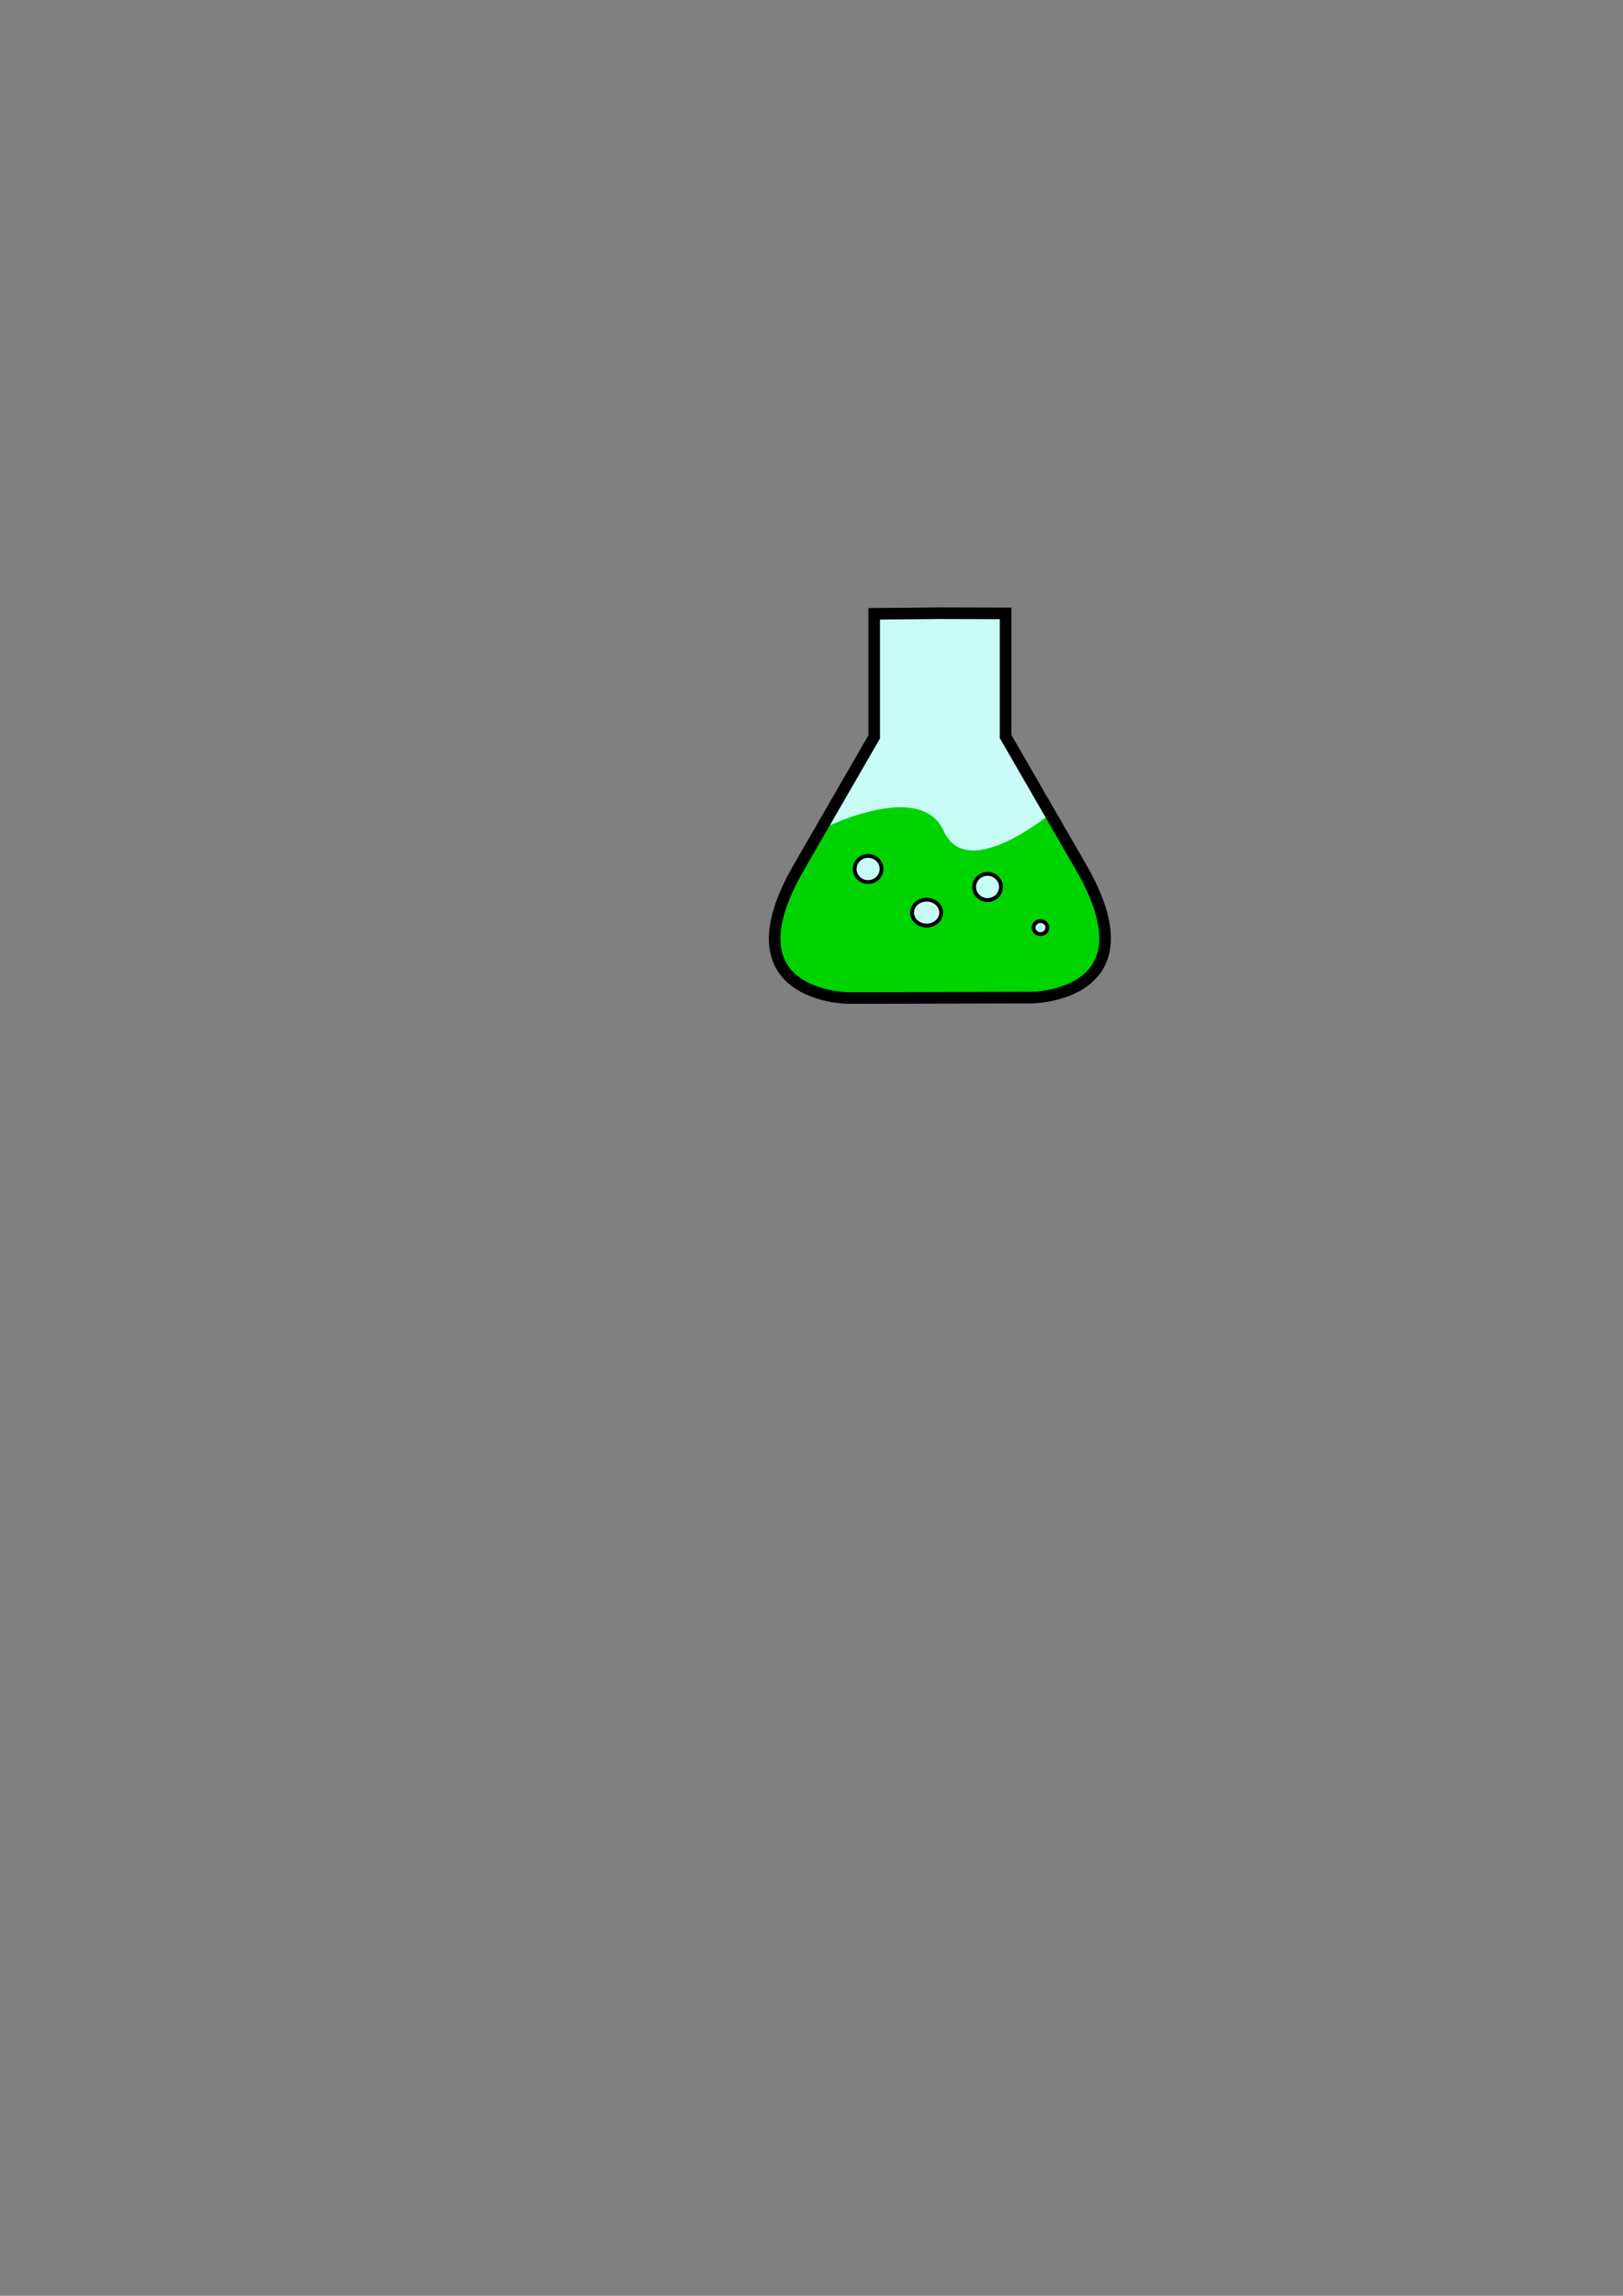<?xml version="1.0" encoding="UTF-8" standalone="no"?>
<!-- Created with Inkscape (http://www.inkscape.org/) -->

<svg
   width="210mm"
   height="297mm"
   viewBox="0 0 210 297"
   version="1.1"
   id="svg1"
   inkscape:version="1.4 (e7c3feb100, 2024-10-09)"
   sodipodi:docname="flask.svg"
   xmlns:inkscape="http://www.inkscape.org/namespaces/inkscape"
   xmlns:sodipodi="http://sodipodi.sourceforge.net/DTD/sodipodi-0.dtd"
   xmlns="http://www.w3.org/2000/svg"
   xmlns:svg="http://www.w3.org/2000/svg">
  <rect x="0" y="0" width="210" height="297" fill="#808080" stroke="none"/>
  <sodipodi:namedview
     id="namedview1"
     pagecolor="#ffffff"
     bordercolor="#111111"
     borderopacity="1"
     inkscape:showpageshadow="0"
     inkscape:pageopacity="0"
     inkscape:pagecheckerboard="1"
     inkscape:deskcolor="#d1d1d1"
     inkscape:document-units="mm"
     inkscape:zoom="2.534831"
     inkscape:cx="400.61843"
     inkscape:cy="432.17871"
     inkscape:window-width="2560"
     inkscape:window-height="1440"
     inkscape:window-x="0"
     inkscape:window-y="0"
     inkscape:window-maximized="0"
     inkscape:current-layer="layer1" />
  <defs
     id="defs1" />
  <g
     inkscape:label="Layer 1"
     inkscape:groupmode="layer"
     id="layer1">
    <path
       id="path86"
       style="fill:#c8fbf5;fill-opacity:1;stroke:none;stroke-width:1.5;stroke-linecap:butt;stroke-linejoin:miter;stroke-dasharray:none;stroke-opacity:1"
       d="m 130.112,79.354 -8.405,-0.023 -8.599,0.078 v 15.927 l -9.77,16.921 c -9.703,16.806 6.44,16.853 6.44,16.853 l 12.349,-0.028 11.314,-0.028 c 0,0 16.144,-0.046 6.441,-16.852 l -9.77,-16.922 z"
       sodipodi:nodetypes="ccccccccscc"
       inkscape:export-filename="potion_green.png"
       inkscape:export-xdpi="49.360001"
       inkscape:export-ydpi="49.360001" />
    <path
       style="fill:#00d400;fill-opacity:1;stroke:none;stroke-width:1;stroke-linecap:butt;stroke-linejoin:miter;stroke-dasharray:none;stroke-opacity:1"
       d="m 136.298,104.967 c 0,0 -11.098,9.424 -14.197,2.529 -3.098,-6.894 -16.269,0 -16.269,0 l -4.851,9.815 -0.941,4.801 2.336,4.574 5.1,2.11 28.052,0.282 5.93,-3.012 1.694,-5.177 -1.883,-6.401 z"
       id="path84"
       sodipodi:nodetypes="cscccccccccc" />
    <ellipse
       style="fill:#c8fbf5;fill-opacity:1;stroke:#000000;stroke-width:0.5;stroke-linecap:round;stroke-linejoin:round;stroke-dasharray:none;stroke-opacity:1"
       id="path85"
       cx="112.324"
       cy="112.416"
       rx="1.741"
       ry="1.694" />
    <ellipse
       style="fill:#c8fbf5;fill-opacity:1;stroke:#000000;stroke-width:0.5;stroke-linecap:round;stroke-linejoin:round;stroke-dasharray:none;stroke-opacity:1"
       id="path85-2"
       cx="119.896"
       cy="118.06"
       rx="1.884"
       ry="1.681" />
    <ellipse
       style="fill:#c8fbf5;fill-opacity:1;stroke:#000000;stroke-width:0.5;stroke-linecap:round;stroke-linejoin:round;stroke-dasharray:none;stroke-opacity:1"
       id="path85-2-9"
       cx="127.779"
       cy="114.741"
       rx="1.741"
       ry="1.694" />
    <ellipse
       style="fill:#c8fbf5;fill-opacity:1;stroke:#000000;stroke-width:0.5;stroke-linecap:round;stroke-linejoin:round;stroke-dasharray:none;stroke-opacity:1"
       id="path85-2-9-1"
       cx="134.628"
       cy="120.002"
       rx="0.894"
       ry="0.847" />
    <path
       id="path44"
       style="fill:none;fill-opacity:1;stroke:#000000;stroke-width:1.5;stroke-linecap:butt;stroke-linejoin:miter;stroke-dasharray:none;stroke-opacity:1"
       d="m 130.112,79.354 -8.405,-0.023 -8.599,0.078 v 15.927 l -9.77,16.921 c -9.703,16.806 6.44,16.853 6.44,16.853 l 12.349,-0.028 11.314,-0.028 c 0,0 16.144,-0.046 6.441,-16.852 l -9.77,-16.922 z"
       sodipodi:nodetypes="ccccccccscc" />
  </g>
</svg>
